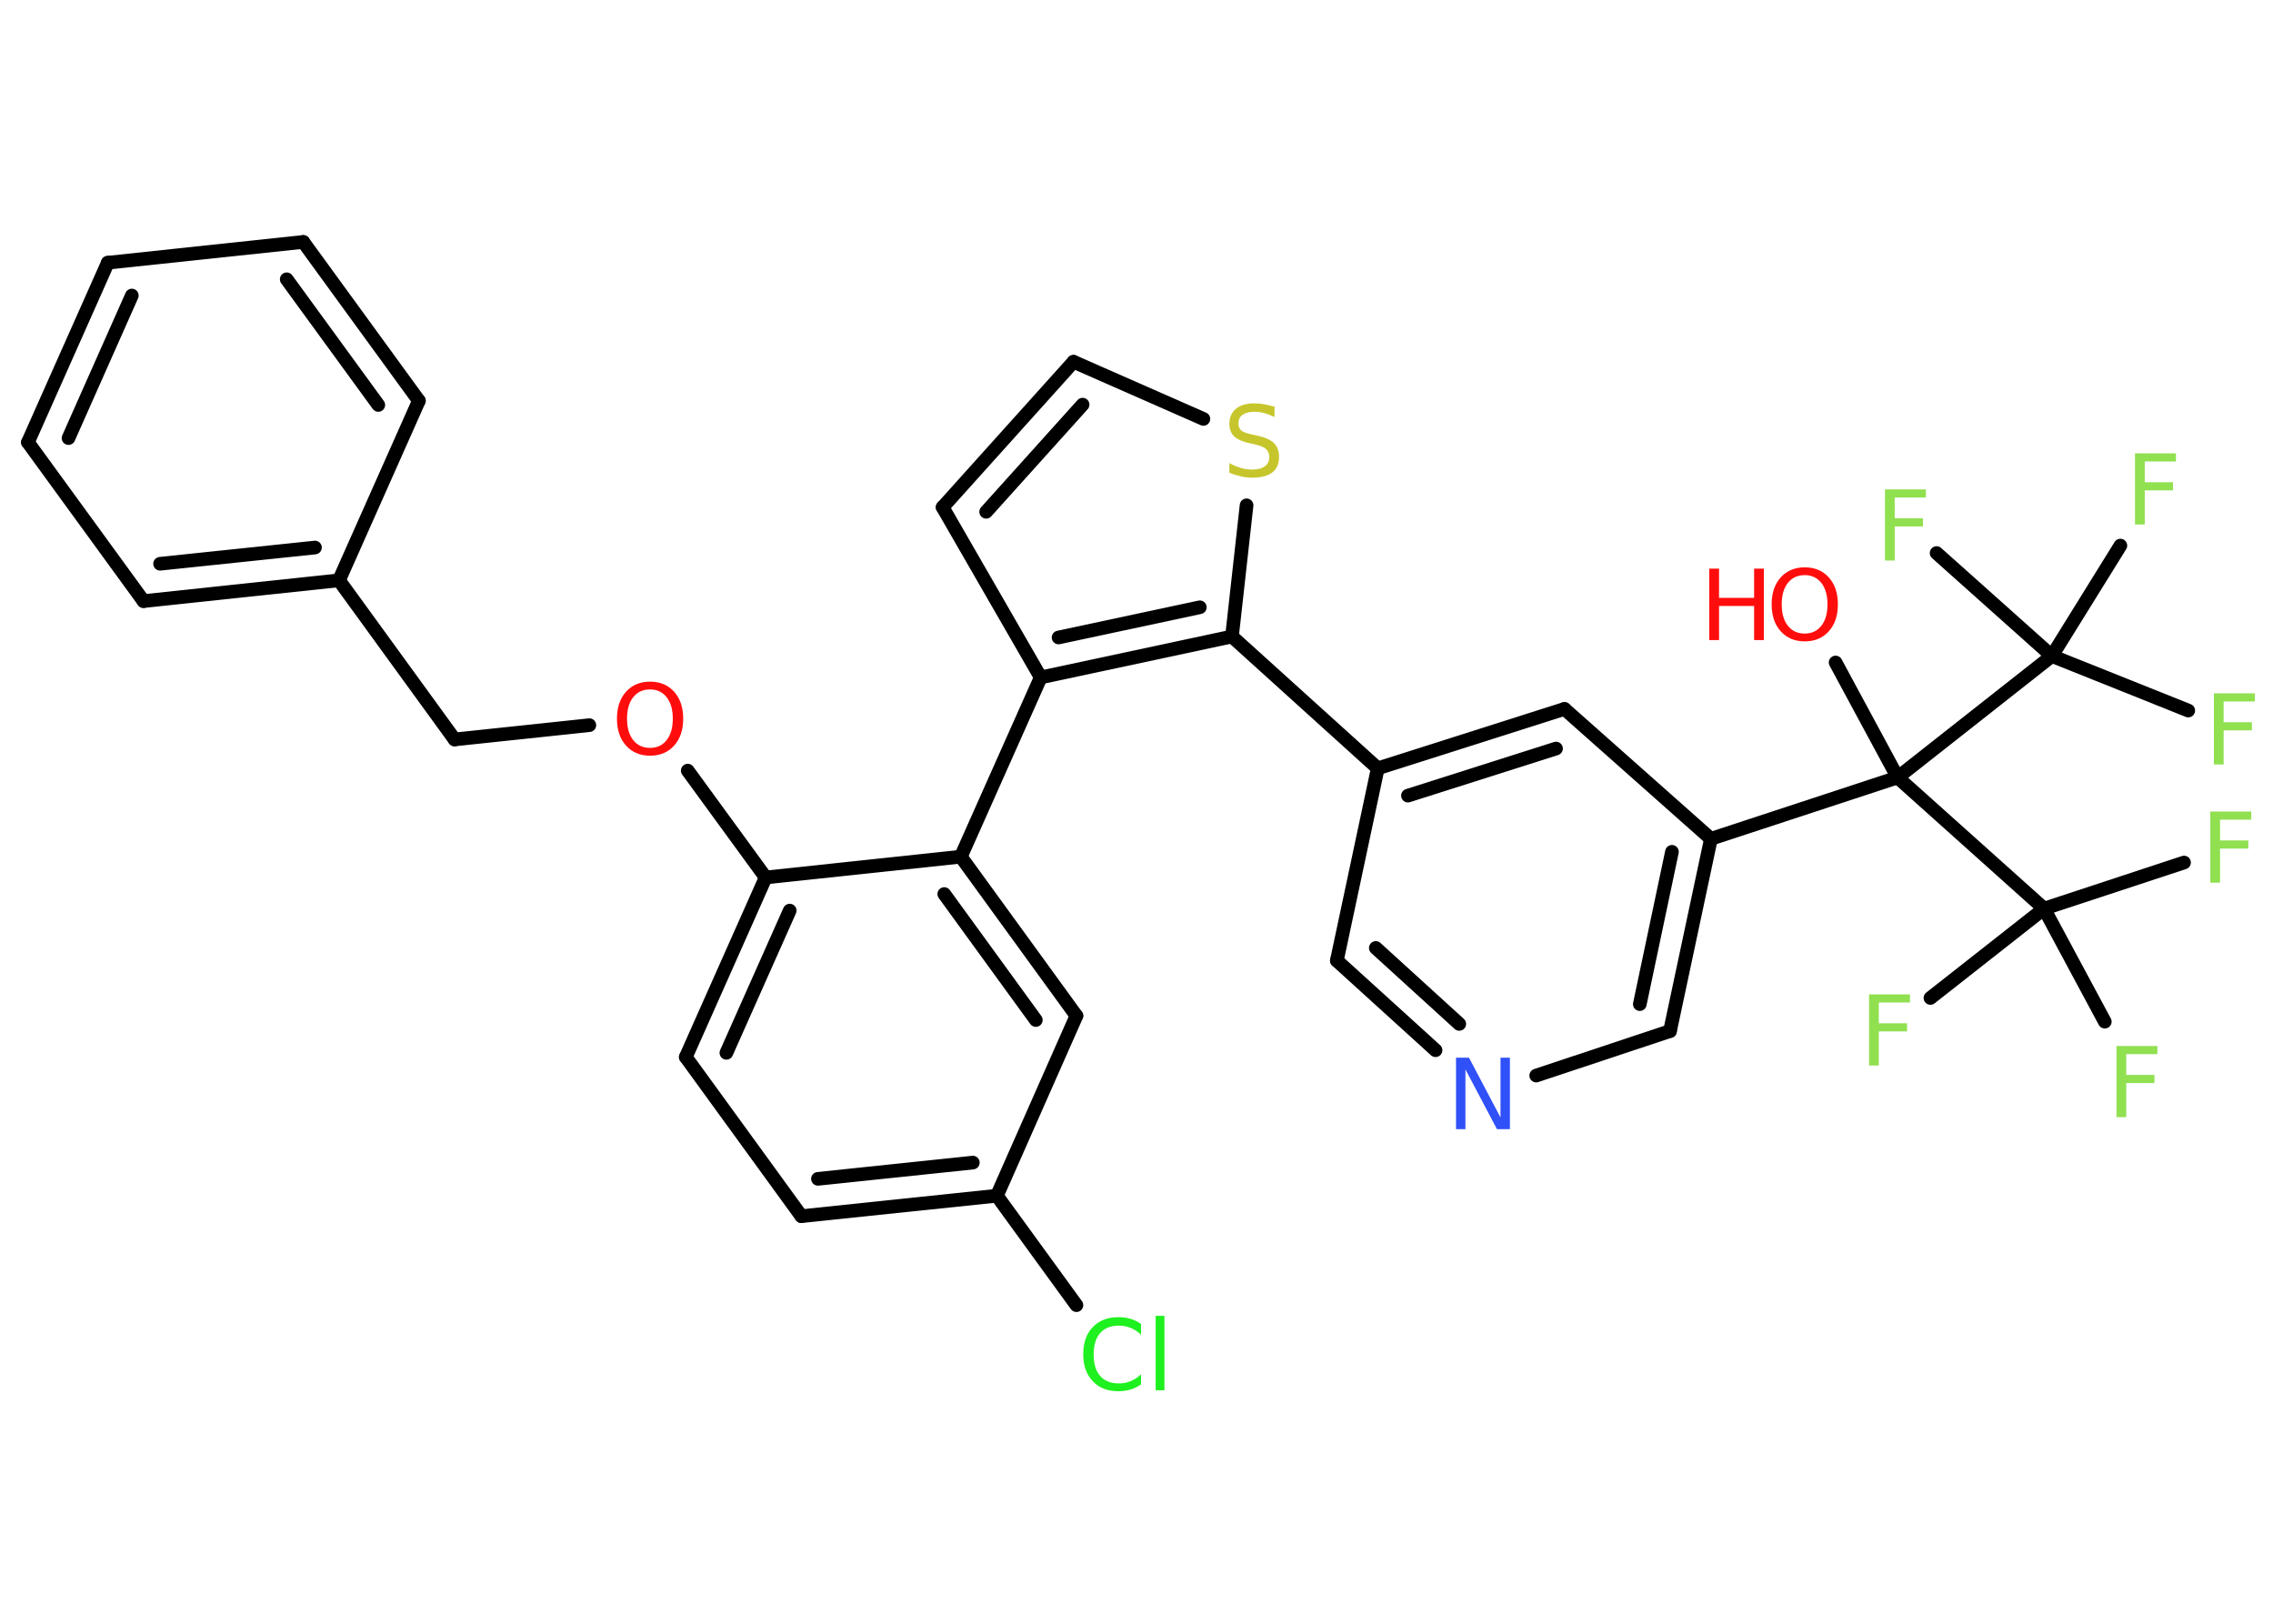 <?xml version='1.0' encoding='UTF-8'?>
<!DOCTYPE svg PUBLIC "-//W3C//DTD SVG 1.1//EN" "http://www.w3.org/Graphics/SVG/1.1/DTD/svg11.dtd">
<svg version='1.2' xmlns='http://www.w3.org/2000/svg' xmlns:xlink='http://www.w3.org/1999/xlink' width='70.0mm' height='50.0mm' viewBox='0 0 70.0 50.0'>
  <desc>Generated by the Chemistry Development Kit (http://github.com/cdk)</desc>
  <g stroke-linecap='round' stroke-linejoin='round' stroke='#000000' stroke-width='.42' fill='#90E050'>
    <rect x='.0' y='.0' width='70.0' height='50.0' fill='#FFFFFF' stroke='none'/>
    <g id='mol1' class='mol'>
      <line id='mol1bnd1' class='bond' x1='56.53' y1='20.4' x2='58.44' y2='23.94'/>
      <line id='mol1bnd2' class='bond' x1='58.44' y1='23.94' x2='52.69' y2='25.83'/>
      <g id='mol1bnd3' class='bond'>
        <line x1='51.43' y1='31.75' x2='52.69' y2='25.83'/>
        <line x1='50.5' y1='30.92' x2='51.49' y2='26.23'/>
      </g>
      <line id='mol1bnd4' class='bond' x1='51.43' y1='31.75' x2='47.31' y2='33.12'/>
      <g id='mol1bnd5' class='bond'>
        <line x1='41.17' y1='29.58' x2='44.21' y2='32.34'/>
        <line x1='42.37' y1='29.19' x2='44.94' y2='31.53'/>
      </g>
      <line id='mol1bnd6' class='bond' x1='41.17' y1='29.58' x2='42.43' y2='23.66'/>
      <line id='mol1bnd7' class='bond' x1='42.43' y1='23.66' x2='37.94' y2='19.6'/>
      <line id='mol1bnd8' class='bond' x1='37.94' y1='19.6' x2='38.39' y2='15.56'/>
      <line id='mol1bnd9' class='bond' x1='37.06' y1='12.9' x2='33.06' y2='11.14'/>
      <g id='mol1bnd10' class='bond'>
        <line x1='33.06' y1='11.14' x2='29.03' y2='15.62'/>
        <line x1='33.34' y1='12.46' x2='30.37' y2='15.76'/>
      </g>
      <line id='mol1bnd11' class='bond' x1='29.03' y1='15.62' x2='32.05' y2='20.86'/>
      <g id='mol1bnd12' class='bond'>
        <line x1='32.05' y1='20.86' x2='37.94' y2='19.6'/>
        <line x1='32.6' y1='19.63' x2='36.95' y2='18.7'/>
      </g>
      <line id='mol1bnd13' class='bond' x1='32.05' y1='20.86' x2='29.59' y2='26.38'/>
      <g id='mol1bnd14' class='bond'>
        <line x1='33.15' y1='31.28' x2='29.59' y2='26.38'/>
        <line x1='31.9' y1='31.41' x2='29.08' y2='27.53'/>
      </g>
      <line id='mol1bnd15' class='bond' x1='33.15' y1='31.28' x2='30.7' y2='36.82'/>
      <line id='mol1bnd16' class='bond' x1='30.7' y1='36.82' x2='33.15' y2='40.19'/>
      <g id='mol1bnd17' class='bond'>
        <line x1='24.68' y1='37.45' x2='30.7' y2='36.82'/>
        <line x1='25.19' y1='36.3' x2='29.96' y2='35.8'/>
      </g>
      <line id='mol1bnd18' class='bond' x1='24.68' y1='37.45' x2='21.12' y2='32.55'/>
      <g id='mol1bnd19' class='bond'>
        <line x1='23.58' y1='27.02' x2='21.12' y2='32.55'/>
        <line x1='24.32' y1='28.04' x2='22.37' y2='32.42'/>
      </g>
      <line id='mol1bnd20' class='bond' x1='29.59' y1='26.38' x2='23.58' y2='27.02'/>
      <line id='mol1bnd21' class='bond' x1='23.58' y1='27.02' x2='21.18' y2='23.73'/>
      <line id='mol1bnd22' class='bond' x1='18.15' y1='22.33' x2='14.0' y2='22.77'/>
      <line id='mol1bnd23' class='bond' x1='14.0' y1='22.77' x2='10.44' y2='17.87'/>
      <g id='mol1bnd24' class='bond'>
        <line x1='4.42' y1='18.51' x2='10.44' y2='17.87'/>
        <line x1='4.93' y1='17.36' x2='9.7' y2='16.86'/>
      </g>
      <line id='mol1bnd25' class='bond' x1='4.42' y1='18.51' x2='.86' y2='13.62'/>
      <g id='mol1bnd26' class='bond'>
        <line x1='3.32' y1='8.09' x2='.86' y2='13.62'/>
        <line x1='4.06' y1='9.1' x2='2.11' y2='13.49'/>
      </g>
      <line id='mol1bnd27' class='bond' x1='3.32' y1='8.09' x2='9.34' y2='7.45'/>
      <g id='mol1bnd28' class='bond'>
        <line x1='12.9' y1='12.34' x2='9.34' y2='7.45'/>
        <line x1='11.65' y1='12.47' x2='8.83' y2='8.6'/>
      </g>
      <line id='mol1bnd29' class='bond' x1='10.44' y1='17.87' x2='12.9' y2='12.34'/>
      <g id='mol1bnd30' class='bond'>
        <line x1='48.18' y1='21.83' x2='42.43' y2='23.66'/>
        <line x1='47.92' y1='23.05' x2='43.36' y2='24.5'/>
      </g>
      <line id='mol1bnd31' class='bond' x1='52.69' y1='25.83' x2='48.18' y2='21.83'/>
      <line id='mol1bnd32' class='bond' x1='58.44' y1='23.94' x2='62.95' y2='27.98'/>
      <line id='mol1bnd33' class='bond' x1='62.95' y1='27.98' x2='67.26' y2='26.56'/>
      <line id='mol1bnd34' class='bond' x1='62.95' y1='27.98' x2='64.82' y2='31.46'/>
      <line id='mol1bnd35' class='bond' x1='62.95' y1='27.98' x2='59.45' y2='30.73'/>
      <line id='mol1bnd36' class='bond' x1='58.44' y1='23.94' x2='63.19' y2='20.2'/>
      <line id='mol1bnd37' class='bond' x1='63.19' y1='20.2' x2='67.39' y2='21.88'/>
      <line id='mol1bnd38' class='bond' x1='63.19' y1='20.2' x2='59.64' y2='17.03'/>
      <line id='mol1bnd39' class='bond' x1='63.19' y1='20.2' x2='65.3' y2='16.8'/>
      <g id='mol1atm1' class='atom'>
        <path d='M55.58 17.71q-.33 .0 -.52 .24q-.19 .24 -.19 .66q.0 .42 .19 .66q.19 .24 .52 .24q.32 .0 .51 -.24q.19 -.24 .19 -.66q.0 -.42 -.19 -.66q-.19 -.24 -.51 -.24zM55.58 17.47q.46 .0 .74 .31q.28 .31 .28 .83q.0 .52 -.28 .83q-.28 .31 -.74 .31q-.46 .0 -.74 -.31q-.28 -.31 -.28 -.83q.0 -.52 .28 -.83q.28 -.31 .74 -.31z' stroke='none' fill='#FF0D0D'/>
        <path d='M52.64 17.51h.3v.9h1.08v-.9h.3v2.2h-.3v-1.05h-1.08v1.05h-.3v-2.2z' stroke='none' fill='#FF0D0D'/>
      </g>
      <path id='mol1atm5' class='atom' d='M44.84 32.57h.4l.97 1.84v-1.84h.29v2.2h-.4l-.97 -1.84v1.84h-.29v-2.2z' stroke='none' fill='#3050F8'/>
      <path id='mol1atm9' class='atom' d='M39.25 12.55v.29q-.17 -.08 -.32 -.12q-.15 -.04 -.29 -.04q-.24 .0 -.37 .09q-.13 .09 -.13 .27q.0 .14 .09 .22q.09 .07 .33 .12l.18 .04q.33 .07 .49 .22q.16 .16 .16 .43q.0 .32 -.21 .48q-.21 .16 -.63 .16q-.16 .0 -.33 -.04q-.18 -.04 -.36 -.11v-.3q.18 .1 .36 .15q.17 .05 .34 .05q.26 .0 .39 -.1q.14 -.1 .14 -.28q.0 -.16 -.1 -.25q-.1 -.09 -.32 -.14l-.18 -.04q-.33 -.07 -.48 -.21q-.15 -.14 -.15 -.39q.0 -.29 .2 -.46q.2 -.17 .57 -.17q.15 .0 .31 .03q.16 .03 .33 .08z' stroke='none' fill='#C6C62C'/>
      <path id='mol1atm16' class='atom' d='M35.14 40.78v.32q-.15 -.14 -.32 -.21q-.17 -.07 -.36 -.07q-.38 .0 -.58 .23q-.2 .23 -.2 .66q.0 .43 .2 .66q.2 .23 .58 .23q.19 .0 .36 -.07q.17 -.07 .32 -.21v.31q-.16 .11 -.33 .16q-.17 .05 -.37 .05q-.5 .0 -.79 -.31q-.29 -.31 -.29 -.83q.0 -.53 .29 -.83q.29 -.31 .79 -.31q.2 .0 .37 .05q.18 .05 .33 .16zM35.59 40.52h.27v2.29h-.27v-2.29z' stroke='none' fill='#1FF01F'/>
      <path id='mol1atm20' class='atom' d='M20.02 21.23q-.33 .0 -.52 .24q-.19 .24 -.19 .66q.0 .42 .19 .66q.19 .24 .52 .24q.32 .0 .51 -.24q.19 -.24 .19 -.66q.0 -.42 -.19 -.66q-.19 -.24 -.51 -.24zM20.02 20.99q.46 .0 .74 .31q.28 .31 .28 .83q.0 .52 -.28 .83q-.28 .31 -.74 .31q-.46 .0 -.74 -.31q-.28 -.31 -.28 -.83q.0 -.52 .28 -.83q.28 -.31 .74 -.31z' stroke='none' fill='#FF0D0D'/>
      <path id='mol1atm30' class='atom' d='M68.07 24.99h1.26v.25h-.96v.64h.87v.25h-.87v1.05h-.3v-2.2z' stroke='none'/>
      <path id='mol1atm31' class='atom' d='M65.18 32.21h1.26v.25h-.96v.64h.87v.25h-.87v1.05h-.3v-2.2z' stroke='none'/>
      <path id='mol1atm32' class='atom' d='M57.56 30.62h1.26v.25h-.96v.64h.87v.25h-.87v1.05h-.3v-2.2z' stroke='none'/>
      <path id='mol1atm34' class='atom' d='M68.18 21.35h1.26v.25h-.96v.64h.87v.25h-.87v1.05h-.3v-2.2z' stroke='none'/>
      <path id='mol1atm35' class='atom' d='M58.05 15.07h1.26v.25h-.96v.64h.87v.25h-.87v1.05h-.3v-2.2z' stroke='none'/>
      <path id='mol1atm36' class='atom' d='M65.75 13.96h1.26v.25h-.96v.64h.87v.25h-.87v1.05h-.3v-2.2z' stroke='none'/>
    </g>
  </g>
</svg>
